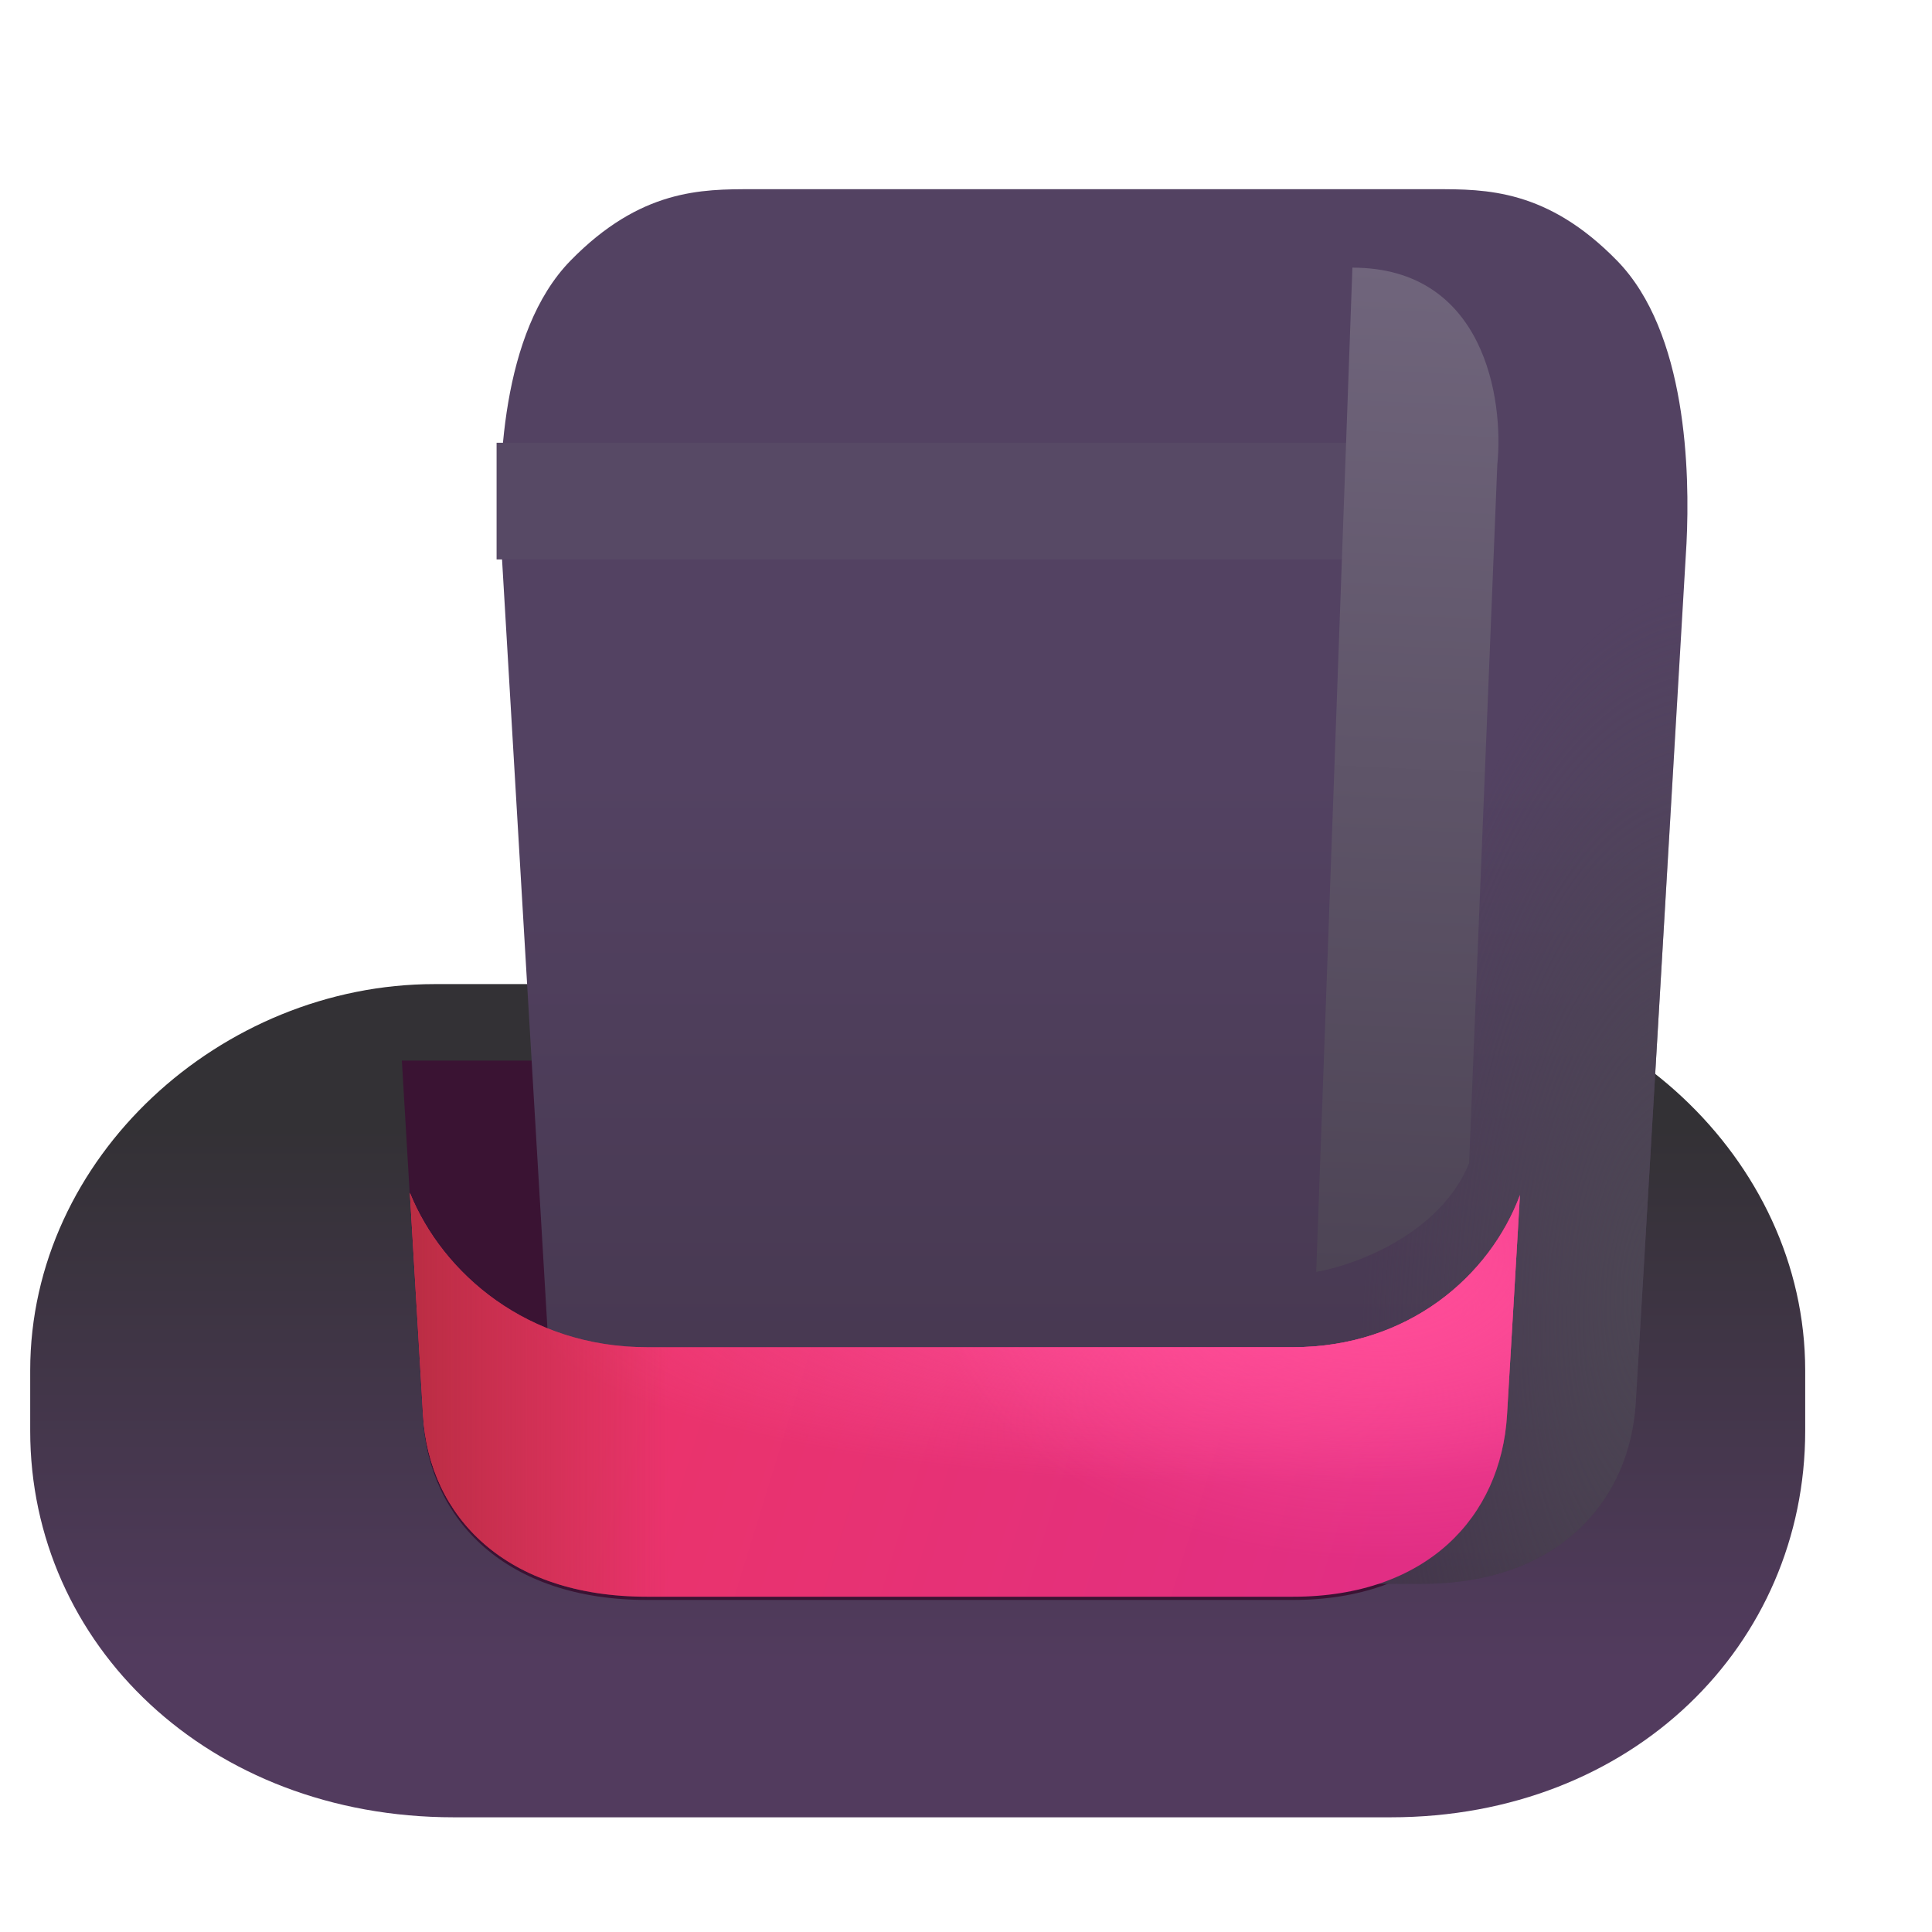 <svg viewBox="1 1 30 30" xmlns="http://www.w3.org/2000/svg">
<g filter="url(#filter0_ii_18_17508)">
<path d="M2.219 23.031C2.219 19.718 5.186 17.031 8.5 17.031H23.484C26.798 17.031 29.781 19.718 29.781 23.031V23.969C29.781 27.282 27.109 29.969 23.344 29.969H8.797C4.984 29.969 2.219 27.282 2.219 23.969V23.031Z" fill="url(#paint0_linear_18_17508)"/>
</g>
<g filter="url(#filter1_f_18_17508)">
<path d="M7.24 17.469L7.568 23.02C7.661 24.606 8.859 25.844 11.047 25.844H21.078C23.156 25.844 24.307 24.606 24.401 23.02L24.728 17.469H7.24Z" fill="#3A1333"/>
</g>
<g filter="url(#filter2_i_18_17508)">
<path d="M11.047 25.594C8.859 25.594 7.661 24.356 7.568 22.77L6.781 9.438C6.727 8.336 6.772 6.159 7.859 5.047C8.944 3.937 9.893 3.937 10.681 3.938H21.288C22.076 3.937 23.025 3.937 24.109 5.047C25.197 6.159 25.242 8.336 25.188 9.438L24.401 22.77C24.308 24.356 23.156 25.594 21.078 25.594H11.047Z" fill="url(#paint1_linear_18_17508)"/>
<path d="M11.047 25.594C8.859 25.594 7.661 24.356 7.568 22.77L6.781 9.438C6.727 8.336 6.772 6.159 7.859 5.047C8.944 3.937 9.893 3.937 10.681 3.938H21.288C22.076 3.937 23.025 3.937 24.109 5.047C25.197 6.159 25.242 8.336 25.188 9.438L24.401 22.77C24.308 24.356 23.156 25.594 21.078 25.594H11.047Z" fill="url(#paint2_radial_18_17508)"/>
</g>
<g filter="url(#filter3_i_18_17508)">
<path d="M7.364 19.321C7.873 20.58 9.201 21.719 11.047 21.719H21.078C22.872 21.719 24.135 20.611 24.602 19.356L24.401 22.77C24.307 24.356 23.156 25.594 21.078 25.594H11.047C8.859 25.594 7.661 24.356 7.568 22.77L7.364 19.321Z" fill="url(#paint3_linear_18_17508)"/>
<path d="M7.364 19.321C7.873 20.58 9.201 21.719 11.047 21.719H21.078C22.872 21.719 24.135 20.611 24.602 19.356L24.401 22.77C24.307 24.356 23.156 25.594 21.078 25.594H11.047C8.859 25.594 7.661 24.356 7.568 22.77L7.364 19.321Z" fill="url(#paint4_radial_18_17508)"/>
<path d="M7.364 19.321C7.873 20.58 9.201 21.719 11.047 21.719H21.078C22.872 21.719 24.135 20.611 24.602 19.356L24.401 22.77C24.307 24.356 23.156 25.594 21.078 25.594H11.047C8.859 25.594 7.661 24.356 7.568 22.77L7.364 19.321Z" fill="url(#paint5_radial_18_17508)"/>
<path d="M7.364 19.321C7.873 20.58 9.201 21.719 11.047 21.719H21.078C22.872 21.719 24.135 20.611 24.602 19.356L24.401 22.77C24.307 24.356 23.156 25.594 21.078 25.594H11.047C8.859 25.594 7.661 24.356 7.568 22.77L7.364 19.321Z" fill="url(#paint6_linear_18_17508)"/>
</g>
<g filter="url(#filter4_f_18_17508)">
<rect x="8.711" y="7.875" width="14.577" height="1.812" fill="#574965"/>
</g>
<g filter="url(#filter5_f_18_17508)">
<path d="M21.438 20.75L22 5.156C24.05 5.156 24.354 7.198 24.25 8.219L23.812 19.062C23.363 20.163 22.042 20.646 21.438 20.75Z" fill="url(#paint7_linear_18_17508)"/>
</g>
<defs>
<filter id="filter0_ii_18_17508" x="1.719" y="16.531" width="28.062" height="13.438" filterUnits="userSpaceOnUse" color-interpolation-filters="sRGB">
<feFlood flood-opacity="0" result="BackgroundImageFix"/>
<feBlend mode="normal" in="SourceGraphic" in2="BackgroundImageFix" result="shape"/>
<feColorMatrix in="SourceAlpha" type="matrix" values="0 0 0 0 0 0 0 0 0 0 0 0 0 0 0 0 0 0 127 0" result="hardAlpha"/>
<feOffset dx="-0.5" dy="-0.5"/>
<feGaussianBlur stdDeviation="0.25"/>
<feComposite in2="hardAlpha" operator="arithmetic" k2="-1" k3="1"/>
<feColorMatrix type="matrix" values="0 0 0 0 0.443 0 0 0 0 0.396 0 0 0 0 0.49 0 0 0 1 0"/>
<feBlend mode="normal" in2="shape" result="effect1_innerShadow_18_17508"/>
<feColorMatrix in="SourceAlpha" type="matrix" values="0 0 0 0 0 0 0 0 0 0 0 0 0 0 0 0 0 0 127 0" result="hardAlpha"/>
<feOffset dx="-0.25" dy="-0.25"/>
<feGaussianBlur stdDeviation="0.25"/>
<feComposite in2="hardAlpha" operator="arithmetic" k2="-1" k3="1"/>
<feColorMatrix type="matrix" values="0 0 0 0 0.275 0 0 0 0 0.161 0 0 0 0 0.38 0 0 0 1 0"/>
<feBlend mode="normal" in2="effect1_innerShadow_18_17508" result="effect2_innerShadow_18_17508"/>
</filter>
<filter id="filter1_f_18_17508" x="6.24" y="16.469" width="19.488" height="10.375" filterUnits="userSpaceOnUse" color-interpolation-filters="sRGB">
<feFlood flood-opacity="0" result="BackgroundImageFix"/>
<feBlend mode="normal" in="SourceGraphic" in2="BackgroundImageFix" result="shape"/>
<feGaussianBlur stdDeviation="0.5" result="effect1_foregroundBlur_18_17508"/>
</filter>
<filter id="filter2_i_18_17508" x="6.767" y="3.938" width="20.436" height="21.656" filterUnits="userSpaceOnUse" color-interpolation-filters="sRGB">
<feFlood flood-opacity="0" result="BackgroundImageFix"/>
<feBlend mode="normal" in="SourceGraphic" in2="BackgroundImageFix" result="shape"/>
<feColorMatrix in="SourceAlpha" type="matrix" values="0 0 0 0 0 0 0 0 0 0 0 0 0 0 0 0 0 0 127 0" result="hardAlpha"/>
<feOffset dx="2"/>
<feGaussianBlur stdDeviation="1.5"/>
<feComposite in2="hardAlpha" operator="arithmetic" k2="-1" k3="1"/>
<feColorMatrix type="matrix" values="0 0 0 0 0.271 0 0 0 0 0.247 0 0 0 0 0.302 0 0 0 1 0"/>
<feBlend mode="normal" in2="shape" result="effect1_innerShadow_18_17508"/>
</filter>
<filter id="filter3_i_18_17508" x="7.364" y="19.321" width="17.238" height="6.473" filterUnits="userSpaceOnUse" color-interpolation-filters="sRGB">
<feFlood flood-opacity="0" result="BackgroundImageFix"/>
<feBlend mode="normal" in="SourceGraphic" in2="BackgroundImageFix" result="shape"/>
<feColorMatrix in="SourceAlpha" type="matrix" values="0 0 0 0 0 0 0 0 0 0 0 0 0 0 0 0 0 0 127 0" result="hardAlpha"/>
<feOffset dy="0.2"/>
<feGaussianBlur stdDeviation="0.1"/>
<feComposite in2="hardAlpha" operator="arithmetic" k2="-1" k3="1"/>
<feColorMatrix type="matrix" values="0 0 0 0 0.859 0 0 0 0 0.125 0 0 0 0 0.318 0 0 0 1 0"/>
<feBlend mode="normal" in2="shape" result="effect1_innerShadow_18_17508"/>
</filter>
<filter id="filter4_f_18_17508" x="7.211" y="6.375" width="17.577" height="4.812" filterUnits="userSpaceOnUse" color-interpolation-filters="sRGB">
<feFlood flood-opacity="0" result="BackgroundImageFix"/>
<feBlend mode="normal" in="SourceGraphic" in2="BackgroundImageFix" result="shape"/>
<feGaussianBlur stdDeviation="0.75" result="effect1_foregroundBlur_18_17508"/>
</filter>
<filter id="filter5_f_18_17508" x="19.938" y="3.656" width="5.83" height="18.594" filterUnits="userSpaceOnUse" color-interpolation-filters="sRGB">
<feFlood flood-opacity="0" result="BackgroundImageFix"/>
<feBlend mode="normal" in="SourceGraphic" in2="BackgroundImageFix" result="shape"/>
<feGaussianBlur stdDeviation="0.75" result="effect1_foregroundBlur_18_17508"/>
</filter>
<linearGradient id="paint0_linear_18_17508" x1="16" y1="17.031" x2="16" y2="27.562" gradientUnits="userSpaceOnUse">
<stop offset="0.211" stop-color="#333135"/>
<stop offset="1" stop-color="#523B5E"/>
</linearGradient>
<linearGradient id="paint1_linear_18_17508" x1="15.984" y1="3.938" x2="15.984" y2="25.594" gradientUnits="userSpaceOnUse">
<stop offset="0.421" stop-color="#534262"/>
<stop offset="1" stop-color="#43354B"/>
</linearGradient>
<radialGradient id="paint2_radial_18_17508" cx="0" cy="0" r="1" gradientUnits="userSpaceOnUse" gradientTransform="translate(24.875 20.938) rotate(-86.032) scale(10.838 4.694)">
<stop stop-color="#4C4653"/>
<stop offset="1" stop-color="#4C4653" stop-opacity="0"/>
</radialGradient>
<linearGradient id="paint3_linear_18_17508" x1="10.375" y1="21.187" x2="22.75" y2="25" gradientUnits="userSpaceOnUse">
<stop stop-color="#EB3469"/>
<stop offset="1" stop-color="#E12E84"/>
</linearGradient>
<radialGradient id="paint4_radial_18_17508" cx="0" cy="0" r="1" gradientUnits="userSpaceOnUse" gradientTransform="translate(20.469 21.094) rotate(90) scale(2.75 11.406)">
<stop stop-color="#FE4F93"/>
<stop offset="1" stop-color="#FE4F93" stop-opacity="0"/>
</radialGradient>
<radialGradient id="paint5_radial_18_17508" cx="0" cy="0" r="1" gradientUnits="userSpaceOnUse" gradientTransform="translate(22.437 20.312) rotate(90) scale(4.719 7.17)">
<stop stop-color="#FF4C99"/>
<stop offset="1" stop-color="#FF4C99" stop-opacity="0"/>
</radialGradient>
<linearGradient id="paint6_linear_18_17508" x1="7.364" y1="23.406" x2="11.375" y2="23.406" gradientUnits="userSpaceOnUse">
<stop stop-color="#BA2D43"/>
<stop offset="1" stop-color="#BA2D43" stop-opacity="0"/>
</linearGradient>
<linearGradient id="paint7_linear_18_17508" x1="23.594" y1="5.156" x2="22.853" y2="20.75" gradientUnits="userSpaceOnUse">
<stop stop-color="#70657C"/>
<stop offset="1" stop-color="#4D4455"/>
</linearGradient>
</defs>
</svg>
